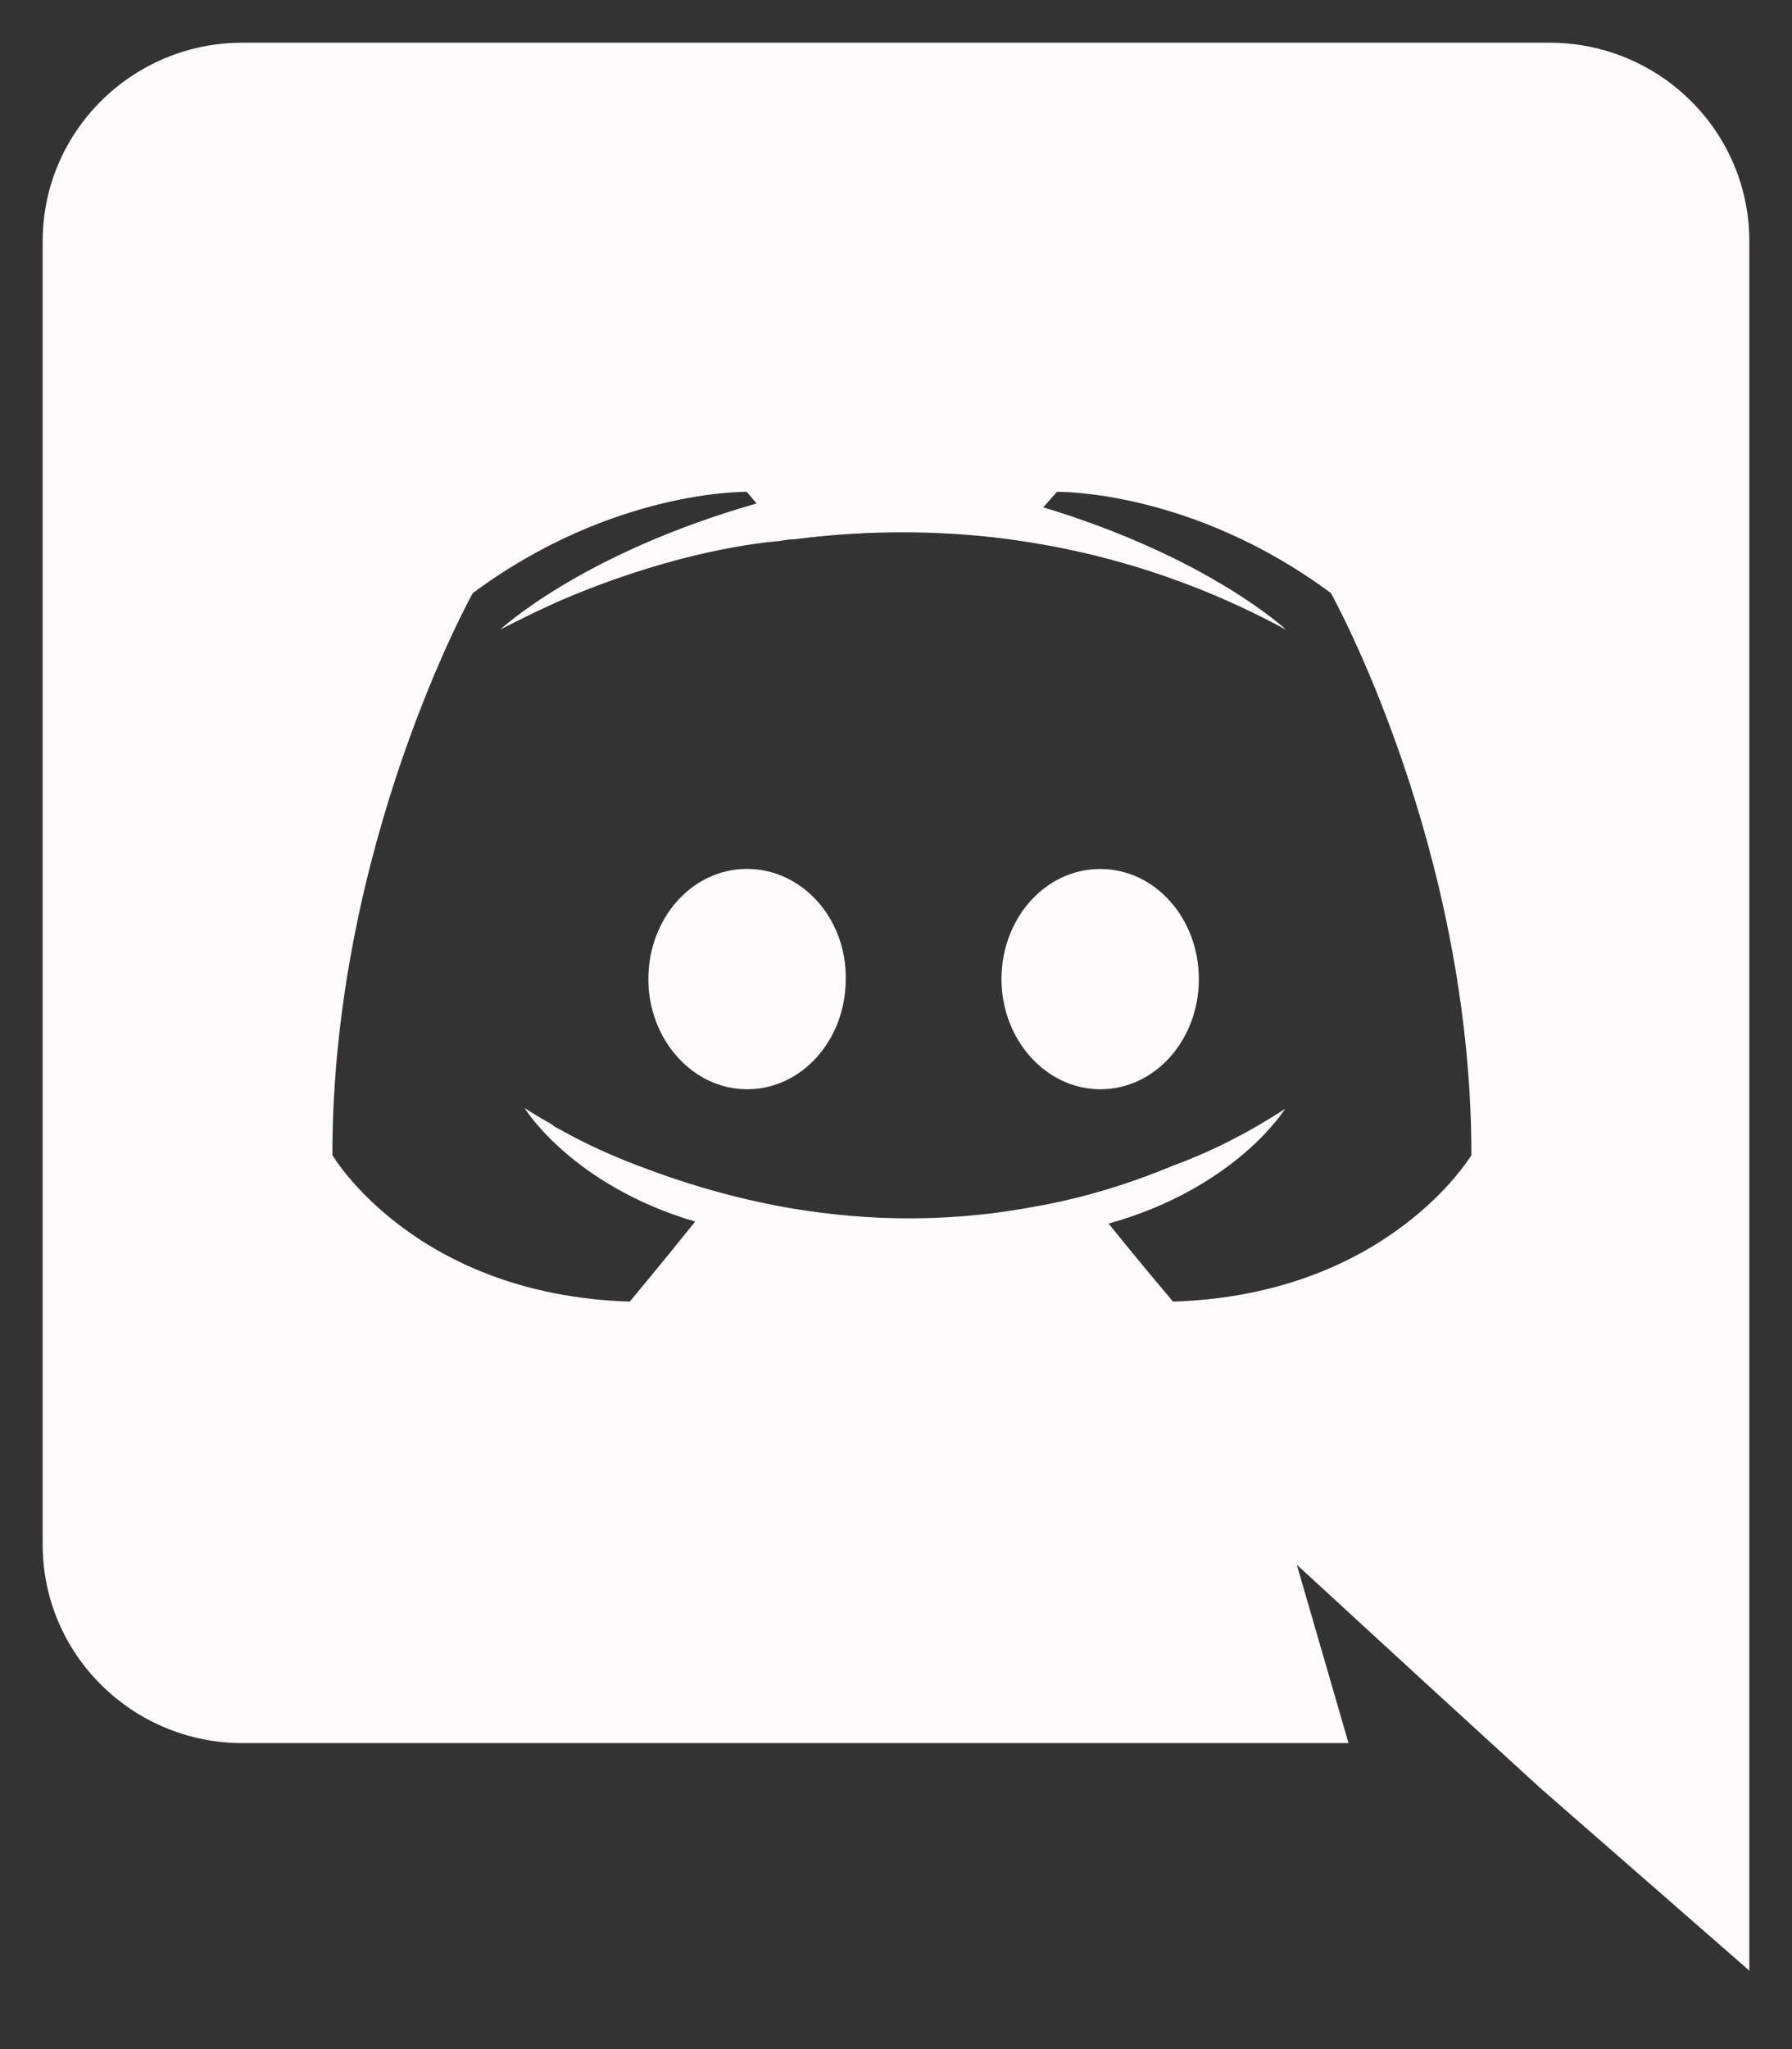 <svg width="21" height="24" viewBox="0 0 21 24" fill="none" xmlns="http://www.w3.org/2000/svg">
    <rect x="0" y="0" width="21" height="24" fill="#333333" stroke="none"/>
    <path fill-rule="evenodd" clip-rule="evenodd" d="M18.157 0.5H2.843C1.551 0.5 0.5 1.539 0.5 2.826V18.09C0.5 19.377 1.551 20.416 2.843 20.416H15.803L15.197 18.327L16.66 19.671L18.043 20.936L20.5 23.081V2.826C20.5 1.539 19.449 0.5 18.157 0.5ZM13.746 15.245C13.746 15.245 13.335 14.76 12.992 14.331C14.489 13.913 15.06 12.987 15.06 12.987C14.592 13.292 14.146 13.507 13.746 13.653C13.175 13.89 12.626 14.048 12.089 14.139C10.992 14.342 9.986 14.286 9.129 14.127C8.477 14.003 7.917 13.823 7.449 13.642C7.186 13.54 6.9 13.416 6.615 13.258C6.597 13.247 6.58 13.238 6.563 13.23C6.546 13.221 6.529 13.213 6.512 13.202C6.489 13.19 6.477 13.179 6.466 13.168C6.26 13.055 6.146 12.976 6.146 12.976C6.146 12.976 6.695 13.879 8.146 14.308C7.803 14.737 7.38 15.245 7.38 15.245C4.855 15.166 3.895 13.529 3.895 13.529C3.895 9.894 5.54 6.947 5.54 6.947C7.186 5.727 8.752 5.761 8.752 5.761L8.866 5.897C6.809 6.484 5.86 7.376 5.86 7.376C5.86 7.376 6.112 7.24 6.535 7.048C7.757 6.518 8.729 6.371 9.129 6.337L9.154 6.333L9.154 6.333C9.212 6.323 9.263 6.315 9.323 6.315C10.02 6.224 10.809 6.202 11.632 6.292C12.717 6.416 13.883 6.732 15.072 7.376C15.072 7.376 14.169 6.529 12.226 5.942L12.386 5.761C12.386 5.761 13.952 5.727 15.597 6.947C15.597 6.947 17.243 9.894 17.243 13.529C17.243 13.529 16.272 15.166 13.746 15.245ZM8.754 10.177C8.108 10.177 7.598 10.758 7.598 11.468C7.598 12.177 8.119 12.758 8.754 12.758C9.4 12.758 9.911 12.177 9.911 11.468C9.922 10.758 9.4 10.177 8.754 10.177ZM12.893 10.178C12.246 10.178 11.736 10.759 11.736 11.468C11.736 12.177 12.258 12.758 12.893 12.758C13.539 12.758 14.049 12.177 14.049 11.468C14.049 10.759 13.539 10.178 12.893 10.178Z" fill="#FFFBFD"/>
</svg>
